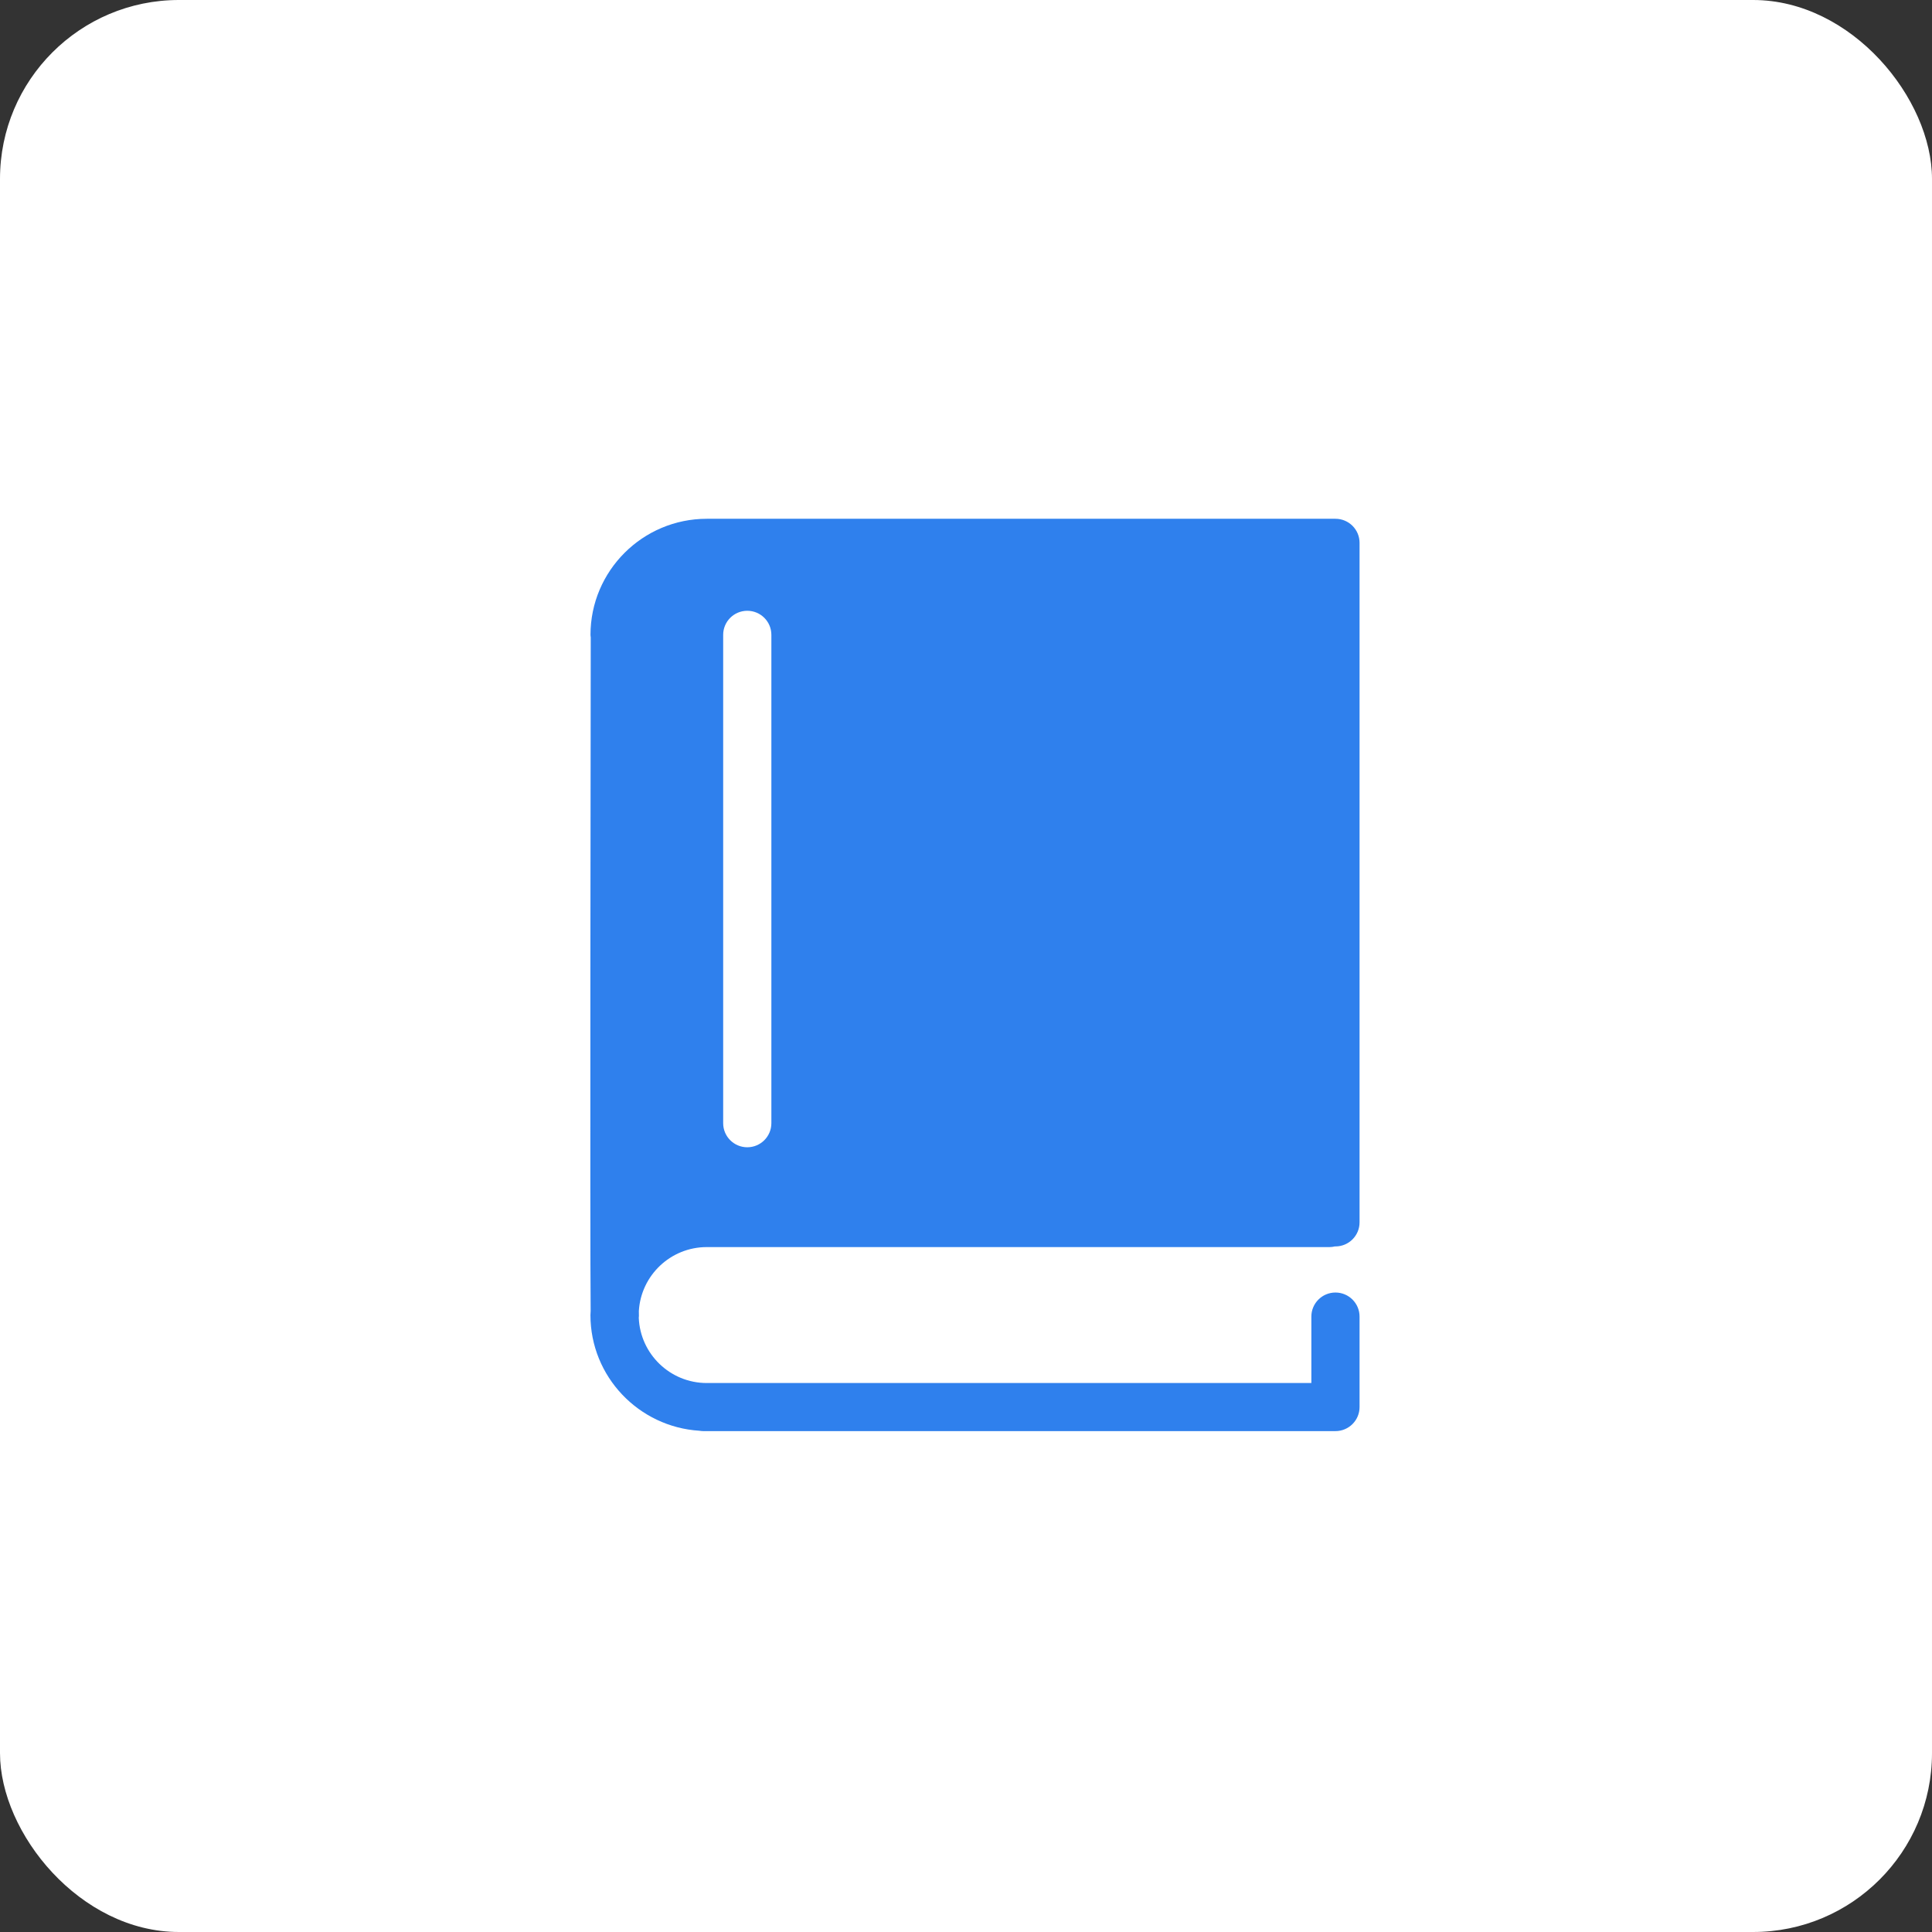 <svg width="108" height="108" viewBox="0 0 108 108" fill="none" xmlns="http://www.w3.org/2000/svg">
<rect x="0" y="0" width="108" height="108" fill="#333333" stroke="none"/>
<rect width="108" height="108" rx="10" fill="white"/>
<path d="M39.508 69.713H74.322C74.428 69.713 74.531 69.698 74.631 69.674C74.639 69.674 74.645 69.676 74.653 69.676C75.396 69.676 76 69.074 76 68.332V30.344C76 29.602 75.396 29 74.653 29H74.324H41.662H39.51C35.925 29 33.009 31.911 33.009 35.487C33.009 35.535 33.018 35.581 33.023 35.627C33.018 38.931 32.977 69.289 33.018 73.279C33.016 73.358 33.006 73.434 33.006 73.513C33.006 76.952 35.705 79.767 39.099 79.98C39.167 79.99 39.234 80 39.304 80H74.653C75.396 80 76 79.398 76 78.656V73.597C76 72.855 75.396 72.253 74.653 72.253C73.91 72.253 73.306 72.855 73.306 73.597V77.312H39.508C37.461 77.312 35.79 75.69 35.708 73.668C35.71 73.632 35.717 73.598 35.716 73.561C35.715 73.502 35.713 73.41 35.712 73.288C35.829 71.298 37.485 69.713 39.508 69.713ZM40.426 35.487C40.426 34.745 41.03 34.143 41.773 34.143C42.517 34.143 43.12 34.745 43.12 35.487V62.789C43.12 63.53 42.517 64.133 41.773 64.133C41.03 64.133 40.426 63.53 40.426 62.789V35.487Z" fill="#2F80ED"/>
</svg>
